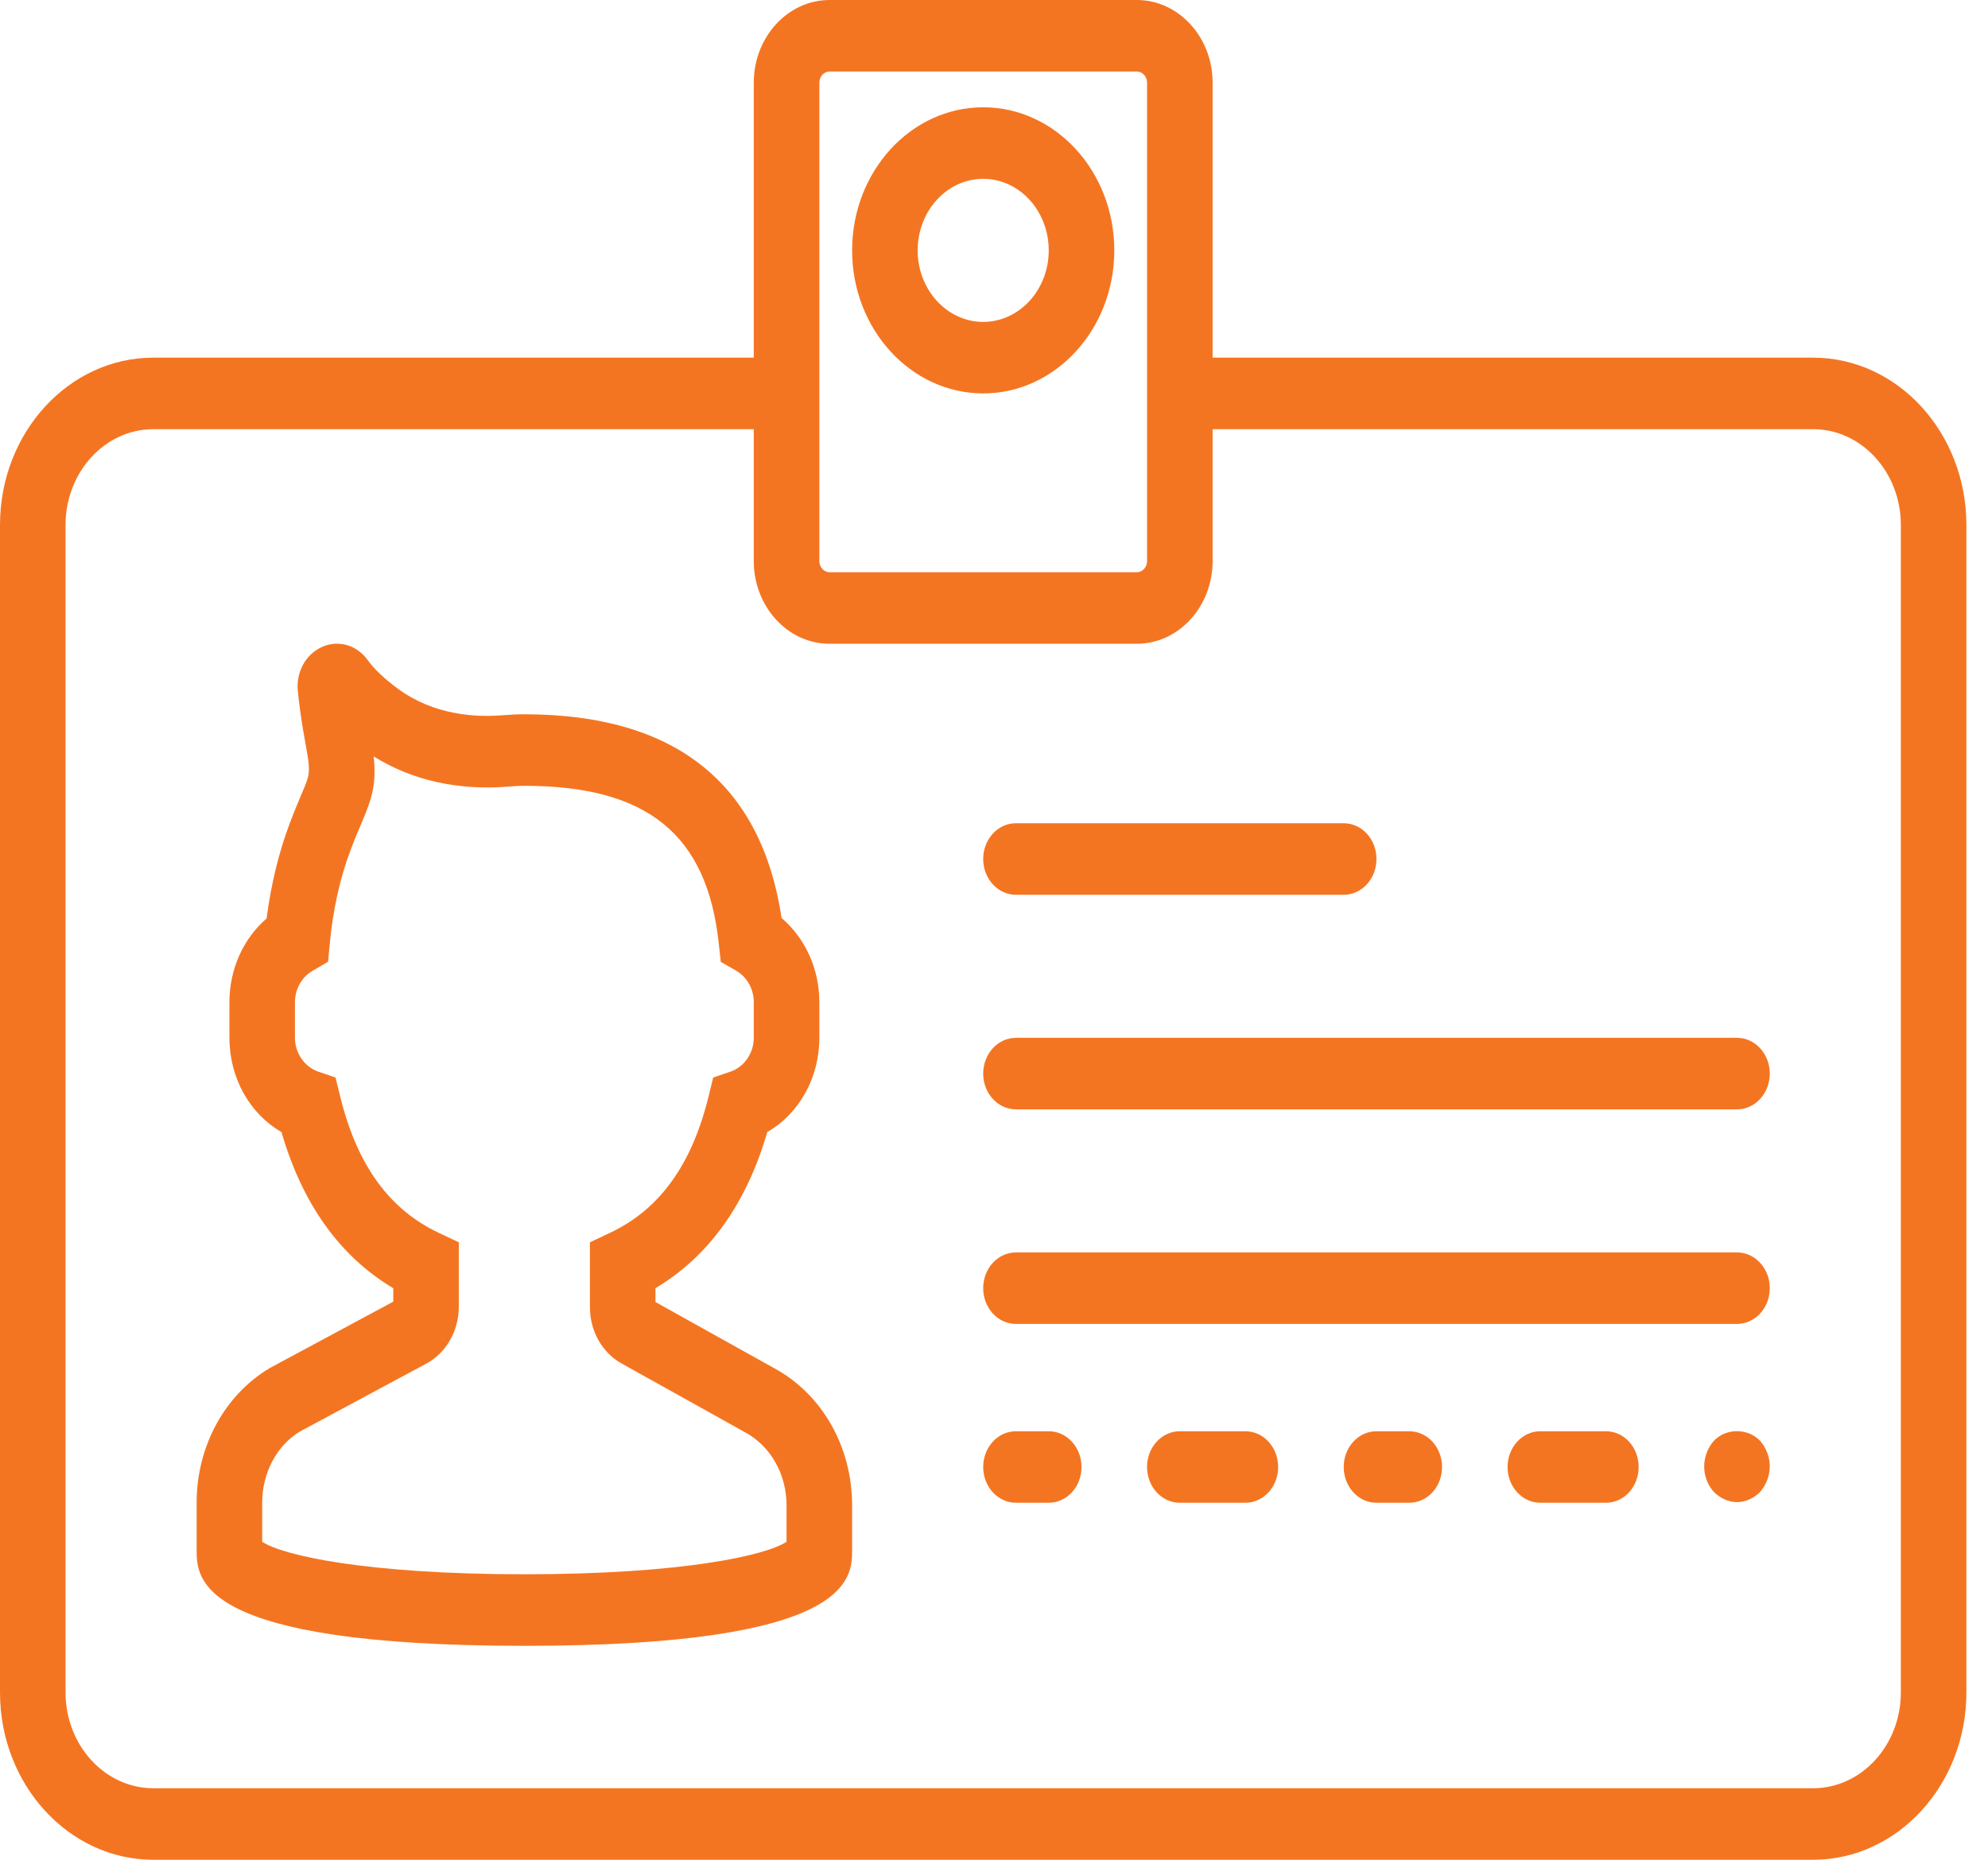 <svg width="62" height="58" viewBox="0 0 62 58" fill="none" xmlns="http://www.w3.org/2000/svg">
<path d="M53.446 44.939C53.261 45.15 53.149 45.441 53.149 45.731C53.149 46.021 53.252 46.311 53.446 46.523C53.639 46.724 53.906 46.846 54.172 46.846C54.437 46.846 54.703 46.724 54.897 46.523C55.081 46.311 55.194 46.021 55.194 45.731C55.194 45.441 55.081 45.15 54.897 44.939C54.519 44.537 53.834 44.526 53.446 44.939Z" fill="#F47521"/>
<path d="M24.16 42.678L20.442 40.606V40.174C22.106 39.182 23.276 37.548 23.93 35.305C24.92 34.733 25.553 33.618 25.553 32.366V31.251C25.553 30.217 25.112 29.259 24.376 28.63C23.738 24.414 21.042 22.276 16.354 22.276C16.132 22.276 15.915 22.287 15.704 22.304C14.819 22.379 13.527 22.301 12.408 21.478C11.989 21.17 11.673 20.871 11.471 20.59C11.128 20.113 10.55 19.946 10.039 20.178C9.527 20.408 9.225 20.968 9.29 21.57C9.333 21.985 9.397 22.472 9.494 23.004C9.692 24.091 9.692 24.091 9.415 24.741C9.31 24.988 9.182 25.288 9.03 25.693C8.692 26.596 8.452 27.586 8.314 28.644C7.588 29.273 7.155 30.227 7.155 31.251V32.366C7.155 33.618 7.787 34.733 8.778 35.306C9.431 37.551 10.601 39.185 12.265 40.175V40.594L8.412 42.666C7.005 43.503 6.133 45.109 6.133 46.858V48.335C6.133 49.231 6.133 51.328 16.354 51.328C26.575 51.328 26.575 49.231 26.575 48.335V46.948C26.575 45.13 25.65 43.493 24.16 42.678ZM24.53 48.083C23.894 48.506 21.3 49.096 16.354 49.096C11.408 49.096 8.814 48.506 8.177 48.083V46.857C8.177 45.926 8.643 45.069 9.353 44.645L13.296 42.526C13.912 42.198 14.309 41.504 14.309 40.755V38.743L13.692 38.452C12.142 37.725 11.134 36.334 10.61 34.198L10.464 33.604L9.927 33.421C9.498 33.276 9.199 32.841 9.199 32.366V31.251C9.199 30.846 9.41 30.471 9.752 30.273L10.231 29.994L10.287 29.405C10.389 28.358 10.602 27.393 10.923 26.538C11.059 26.176 11.175 25.905 11.269 25.683C11.615 24.87 11.741 24.45 11.654 23.59C12.855 24.34 14.298 24.66 15.867 24.53C16.026 24.515 16.188 24.507 16.355 24.507C20.181 24.507 22.05 26.02 22.415 29.414L22.478 29.997L22.954 30.27C23.296 30.468 23.508 30.843 23.508 31.251V32.366C23.508 32.843 23.209 33.276 22.781 33.421L22.243 33.604L22.097 34.198C21.573 36.334 20.566 37.725 19.015 38.452L18.398 38.743V40.764C18.398 41.507 18.775 42.181 19.383 42.521L23.234 44.667L23.242 44.671C24.037 45.105 24.53 45.978 24.53 46.948V48.083Z" fill="#F47521"/>
<path d="M31.685 27.905H41.906C42.471 27.905 42.928 27.406 42.928 26.789C42.928 26.172 42.471 25.674 41.906 25.674H31.685C31.12 25.674 30.663 26.172 30.663 26.789C30.663 27.406 31.12 27.905 31.685 27.905Z" fill="#F47521"/>
<path d="M32.707 44.636H31.685C31.12 44.636 30.663 45.134 30.663 45.751C30.663 46.368 31.12 46.866 31.685 46.866H32.707C33.273 46.866 33.729 46.368 33.729 45.751C33.729 45.134 33.273 44.636 32.707 44.636Z" fill="#F47521"/>
<path d="M38.84 44.636H36.795C36.23 44.636 35.773 45.134 35.773 45.751C35.773 46.368 36.23 46.866 36.795 46.866H38.84C39.405 46.866 39.862 46.368 39.862 45.751C39.862 45.134 39.405 44.636 38.84 44.636Z" fill="#F47521"/>
<path d="M43.951 44.636H42.929C42.363 44.636 41.907 45.134 41.907 45.751C41.907 46.368 42.363 46.866 42.929 46.866H43.951C44.516 46.866 44.973 46.368 44.973 45.751C44.973 45.134 44.516 44.636 43.951 44.636Z" fill="#F47521"/>
<path d="M50.083 44.636H48.039C47.474 44.636 47.017 45.134 47.017 45.751C47.017 46.368 47.474 46.866 48.039 46.866H50.083C50.649 46.866 51.105 46.368 51.105 45.751C51.105 45.134 50.649 44.636 50.083 44.636Z" fill="#F47521"/>
<path d="M54.172 32.366H31.685C31.12 32.366 30.663 32.865 30.663 33.482C30.663 34.098 31.12 34.597 31.685 34.597H54.172C54.737 34.597 55.194 34.098 55.194 33.482C55.194 32.865 54.737 32.366 54.172 32.366Z" fill="#F47521"/>
<path d="M54.172 39.059H31.685C31.12 39.059 30.663 39.557 30.663 40.174C30.663 40.791 31.12 41.289 31.685 41.289H54.172C54.737 41.289 55.194 40.791 55.194 40.174C55.194 39.557 54.737 39.059 54.172 39.059Z" fill="#F47521"/>
<path d="M56.545 11.154H37.818V2.58C37.818 1.157 36.758 0 35.454 0H25.872C24.568 0 23.508 1.157 23.508 2.58V11.154H4.781C2.145 11.154 0 13.495 0 16.372V52.783C0 55.659 2.145 58 4.781 58H56.546C59.181 58 61.326 55.659 61.326 52.782V16.372C61.326 13.495 59.181 11.154 56.545 11.154ZM25.553 2.58C25.553 2.388 25.697 2.231 25.872 2.231H35.454C35.63 2.231 35.774 2.388 35.774 2.58V11.154V17.498C35.774 17.689 35.63 17.846 35.454 17.846H25.872C25.697 17.846 25.553 17.689 25.553 17.498V11.154V2.58ZM59.282 52.782C59.282 54.43 58.054 55.769 56.545 55.769H4.781C3.272 55.769 2.044 54.43 2.044 52.782V16.372C2.044 14.724 3.272 13.385 4.781 13.385H23.508V17.498C23.508 18.92 24.568 20.077 25.872 20.077H35.454C36.758 20.077 37.818 18.92 37.818 17.498V13.385H56.545C58.054 13.385 59.282 14.724 59.282 16.372V52.782Z" fill="#F47521"/>
<path d="M30.663 12.269C32.918 12.269 34.752 10.268 34.752 7.808C34.752 5.347 32.918 3.346 30.663 3.346C28.408 3.346 26.575 5.347 26.575 7.808C26.575 10.268 28.408 12.269 30.663 12.269ZM30.663 5.577C31.791 5.577 32.707 6.577 32.707 7.808C32.707 9.038 31.791 10.039 30.663 10.039C29.536 10.039 28.619 9.038 28.619 7.808C28.619 6.577 29.536 5.577 30.663 5.577Z" fill="#F47521"/>
</svg>
